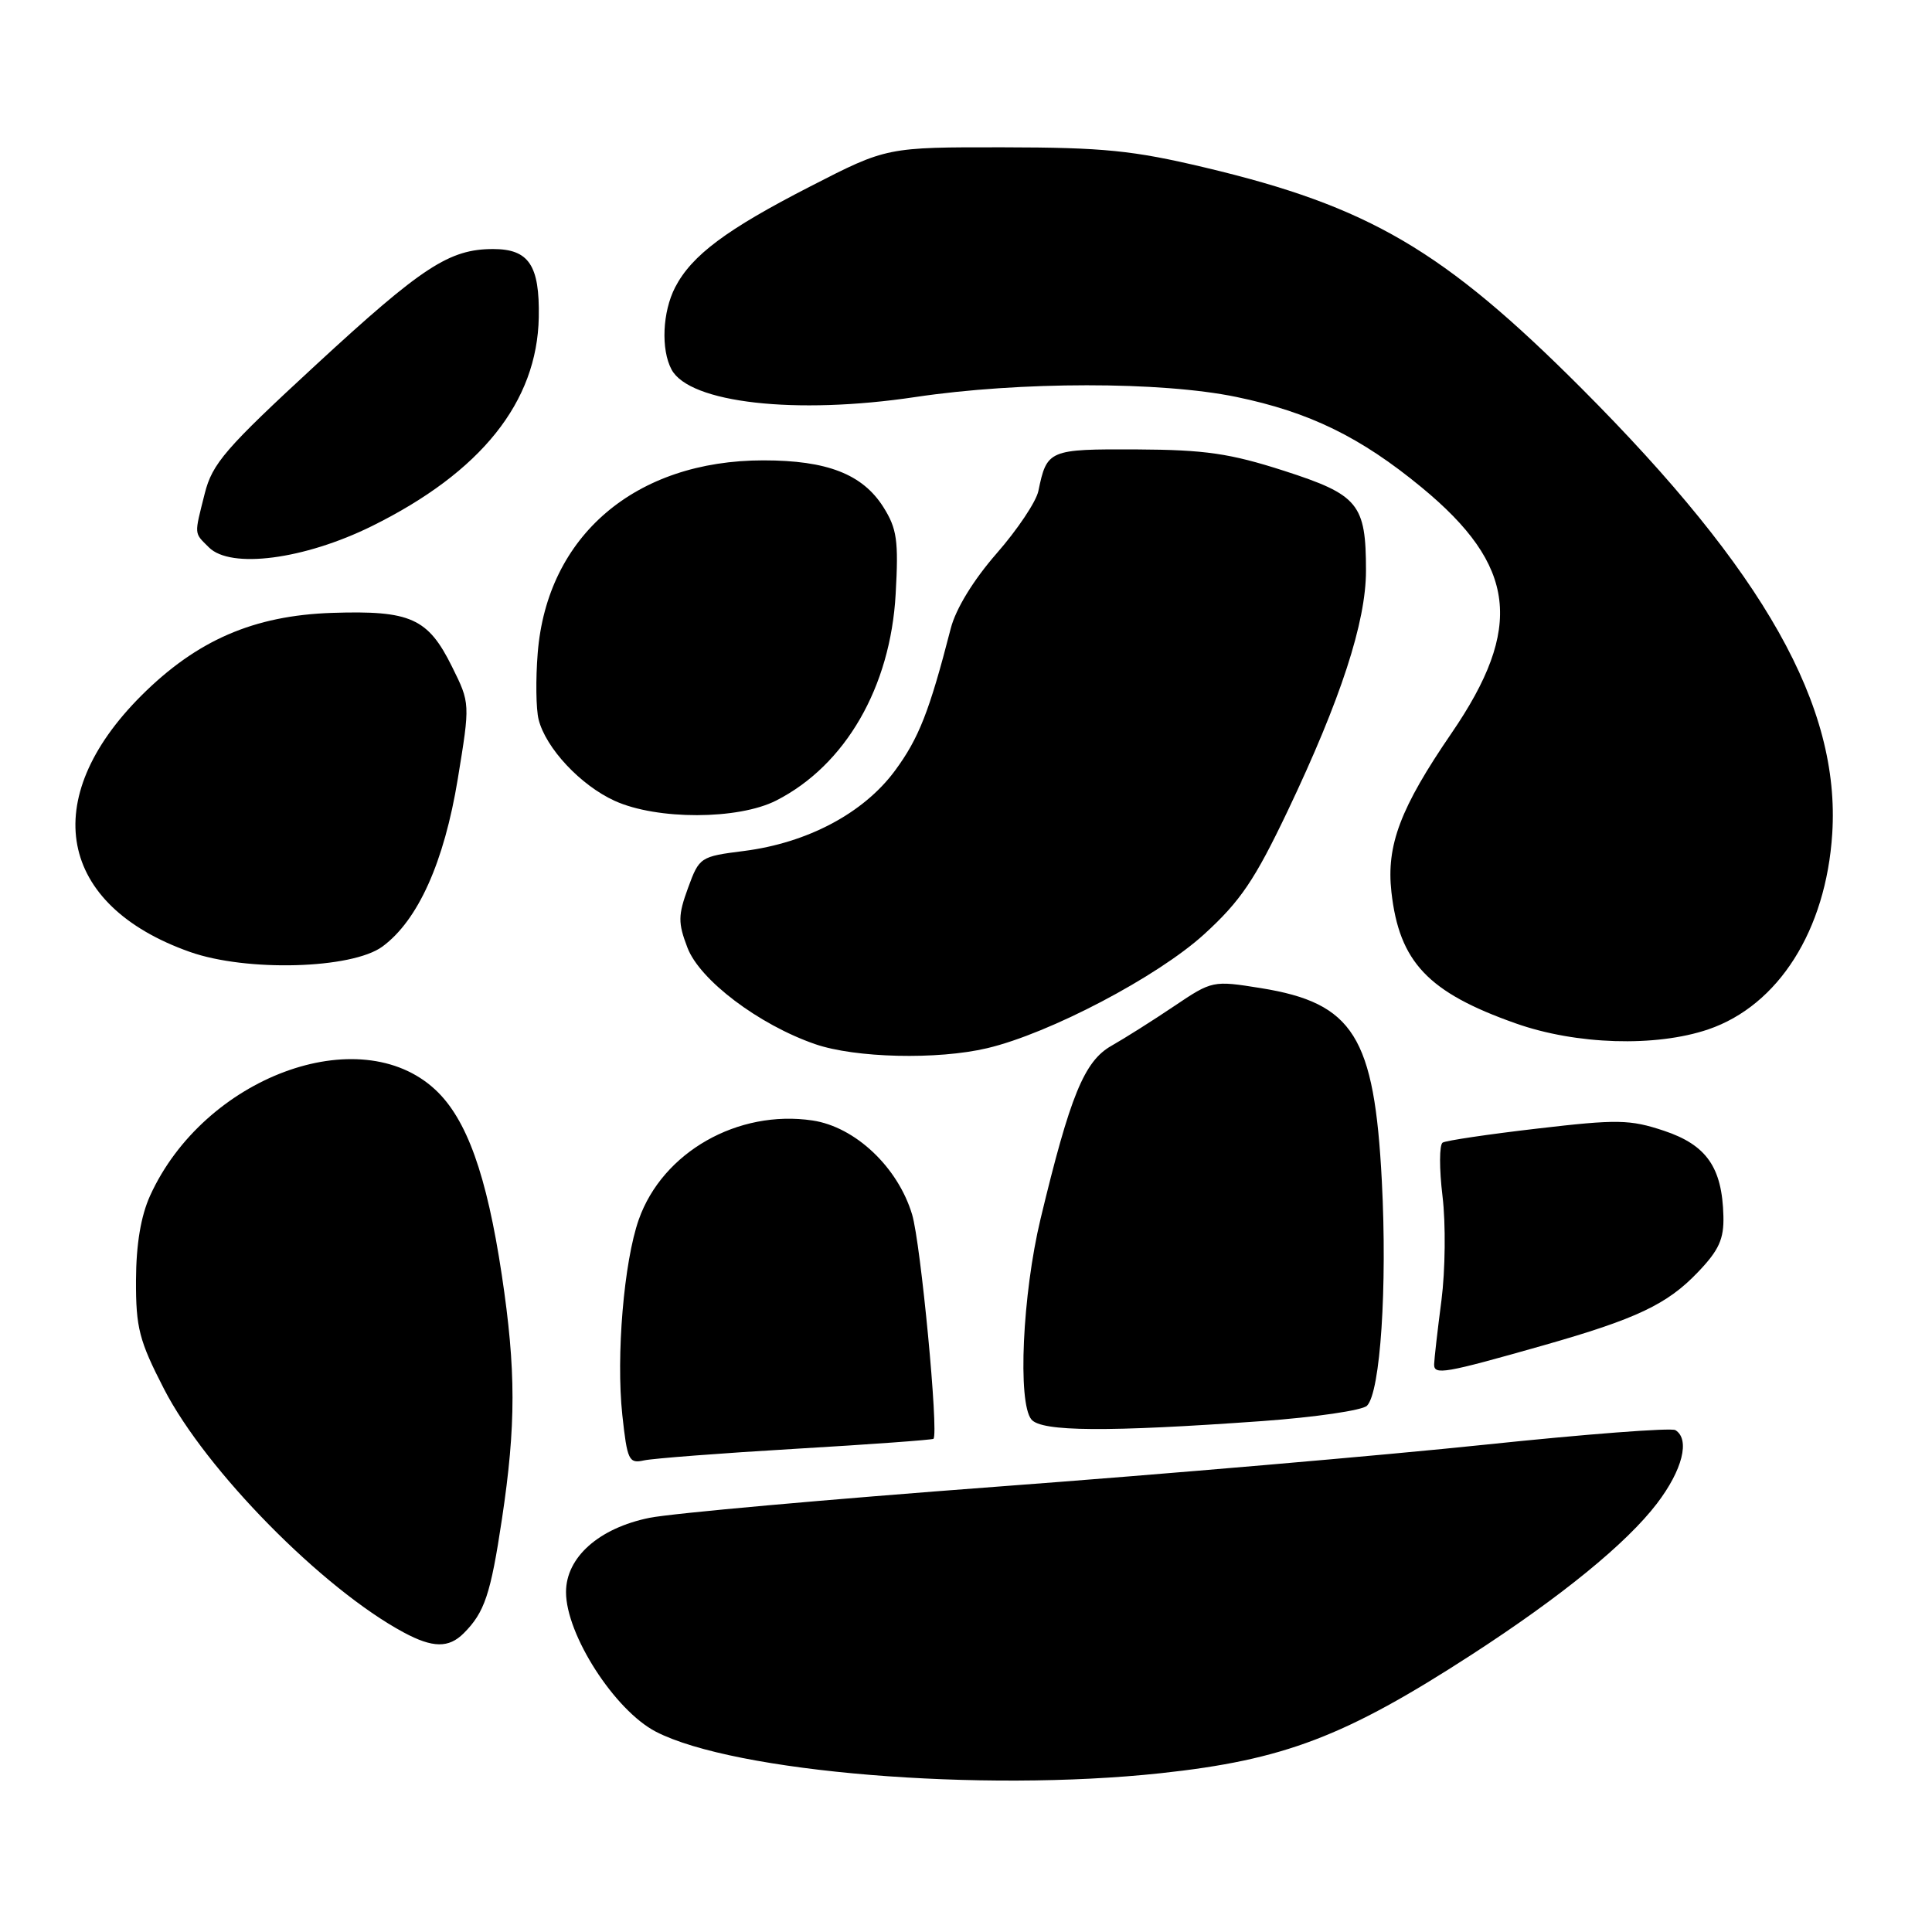 <?xml version="1.0" encoding="UTF-8" standalone="no"?>
<!DOCTYPE svg PUBLIC "-//W3C//DTD SVG 1.1//EN" "http://www.w3.org/Graphics/SVG/1.1/DTD/svg11.dtd" >
<svg xmlns="http://www.w3.org/2000/svg" xmlns:xlink="http://www.w3.org/1999/xlink" version="1.1" viewBox="0 0 256 256">
 <g >
 <path fill="currentColor"
d=" M 153.79 234.96 C 170.14 233.20 178.22 230.12 195.00 219.25 C 206.90 211.54 215.51 204.52 219.55 199.23 C 222.94 194.79 223.97 190.72 222.00 189.50 C 221.45 189.16 210.08 190.03 196.75 191.43 C 183.41 192.83 154.28 195.34 132.00 197.00 C 109.72 198.67 89.05 200.52 86.06 201.12 C 79.36 202.48 75.00 206.35 75.00 210.96 C 75.00 216.61 81.46 226.64 86.91 229.46 C 97.31 234.83 129.95 237.52 153.79 234.96 Z  M 61.44 216.42 C 64.21 213.65 65.01 211.27 66.51 201.28 C 68.38 188.87 68.38 181.51 66.49 168.94 C 64.49 155.65 61.84 148.26 57.68 144.39 C 47.65 135.06 27.03 142.73 19.89 158.43 C 18.66 161.15 18.04 164.87 18.02 169.65 C 18.00 175.96 18.44 177.64 21.73 184.04 C 27.28 194.83 42.75 210.54 53.50 216.31 C 57.33 218.37 59.46 218.40 61.44 216.42 Z  M 105.46 191.97 C 115.34 191.39 123.54 190.79 123.69 190.65 C 124.40 189.93 122.01 164.76 120.86 160.93 C 118.98 154.66 113.33 149.32 107.67 148.47 C 97.77 146.99 87.79 152.67 84.64 161.60 C 82.67 167.19 81.62 179.64 82.46 187.49 C 83.11 193.50 83.33 193.96 85.33 193.51 C 86.52 193.25 95.58 192.55 105.46 191.97 Z  M 167.26 188.30 C 174.28 187.79 180.52 186.88 181.13 186.27 C 182.91 184.49 183.83 170.55 183.10 156.50 C 182.11 137.32 179.34 132.91 167.07 130.93 C 160.71 129.91 160.62 129.93 155.58 133.32 C 152.79 135.20 149.04 137.57 147.26 138.58 C 143.67 140.62 141.80 145.18 137.88 161.50 C 135.48 171.50 134.82 185.87 136.67 188.09 C 138.01 189.71 146.72 189.77 167.26 188.30 Z  M 204.50 178.27 C 216.84 174.76 220.92 172.83 224.98 168.57 C 227.78 165.65 228.44 164.17 228.36 161.13 C 228.20 154.68 226.12 151.71 220.48 149.83 C 215.96 148.33 214.33 148.30 203.72 149.54 C 197.25 150.29 191.60 151.13 191.16 151.40 C 190.71 151.68 190.70 154.87 191.14 158.50 C 191.58 162.14 191.51 168.32 191.00 172.30 C 190.48 176.26 190.05 180.07 190.03 180.77 C 190.00 182.24 191.37 182.00 204.50 178.27 Z  M 130.81 138.89 C 139.06 136.94 153.37 129.43 159.56 123.79 C 164.37 119.40 166.25 116.62 170.62 107.46 C 177.66 92.67 181.00 82.42 181.00 75.62 C 181.00 66.76 180.02 65.57 170.13 62.38 C 162.94 60.07 159.68 59.60 150.62 59.55 C 138.96 59.50 138.72 59.60 137.59 65.06 C 137.30 66.47 134.81 70.19 132.06 73.33 C 128.98 76.86 126.65 80.66 125.98 83.27 C 123.15 94.27 121.75 97.84 118.57 102.14 C 114.42 107.75 106.99 111.69 98.57 112.76 C 92.79 113.49 92.66 113.58 91.17 117.65 C 89.84 121.29 89.83 122.28 91.09 125.57 C 92.72 129.86 100.54 135.77 108.00 138.35 C 113.32 140.19 124.22 140.45 130.81 138.89 Z  M 226.35 136.40 C 235.65 133.23 241.96 123.27 242.78 110.48 C 243.87 93.58 233.84 75.78 209.54 51.44 C 191.28 33.16 181.40 27.36 159.67 22.20 C 150.12 19.93 146.24 19.54 133.00 19.52 C 117.50 19.50 117.50 19.50 107.41 24.68 C 96.23 30.41 91.66 33.83 89.46 38.07 C 87.78 41.33 87.56 46.30 88.98 48.96 C 91.35 53.40 105.42 54.99 121.28 52.61 C 135.14 50.54 153.81 50.53 163.79 52.59 C 173.50 54.60 180.28 57.91 188.37 64.58 C 200.94 74.94 201.93 83.14 192.32 97.17 C 185.54 107.07 183.68 112.01 184.37 118.20 C 185.41 127.47 189.22 131.50 200.83 135.60 C 208.85 138.44 219.40 138.76 226.35 136.40 Z  M 50.68 125.42 C 55.39 121.95 58.85 114.25 60.66 103.20 C 62.30 93.19 62.30 93.19 59.90 88.35 C 56.71 81.90 54.41 80.87 44.00 81.21 C 33.61 81.56 26.07 84.84 18.71 92.19 C 5.01 105.89 7.68 119.95 25.15 126.13 C 32.66 128.79 46.63 128.40 50.68 125.42 Z  M 102.86 106.07 C 112.02 101.40 118.00 91.06 118.68 78.70 C 119.08 71.62 118.85 70.05 117.05 67.19 C 114.29 62.83 109.60 61.00 101.16 61.00 C 84.20 61.00 72.49 70.99 71.25 86.53 C 70.97 89.99 71.02 93.96 71.37 95.34 C 72.32 99.13 76.94 104.07 81.46 106.12 C 87.06 108.66 97.82 108.64 102.86 106.07 Z  M 49.28 69.71 C 63.76 62.55 71.18 53.26 71.39 42.05 C 71.52 35.16 70.08 33.00 65.35 33.00 C 59.54 33.00 55.96 35.34 41.88 48.33 C 29.87 59.41 28.13 61.42 27.13 65.39 C 25.72 71.00 25.69 70.54 27.68 72.53 C 30.56 75.41 40.31 74.14 49.28 69.71 Z "/>
</g>
</svg>